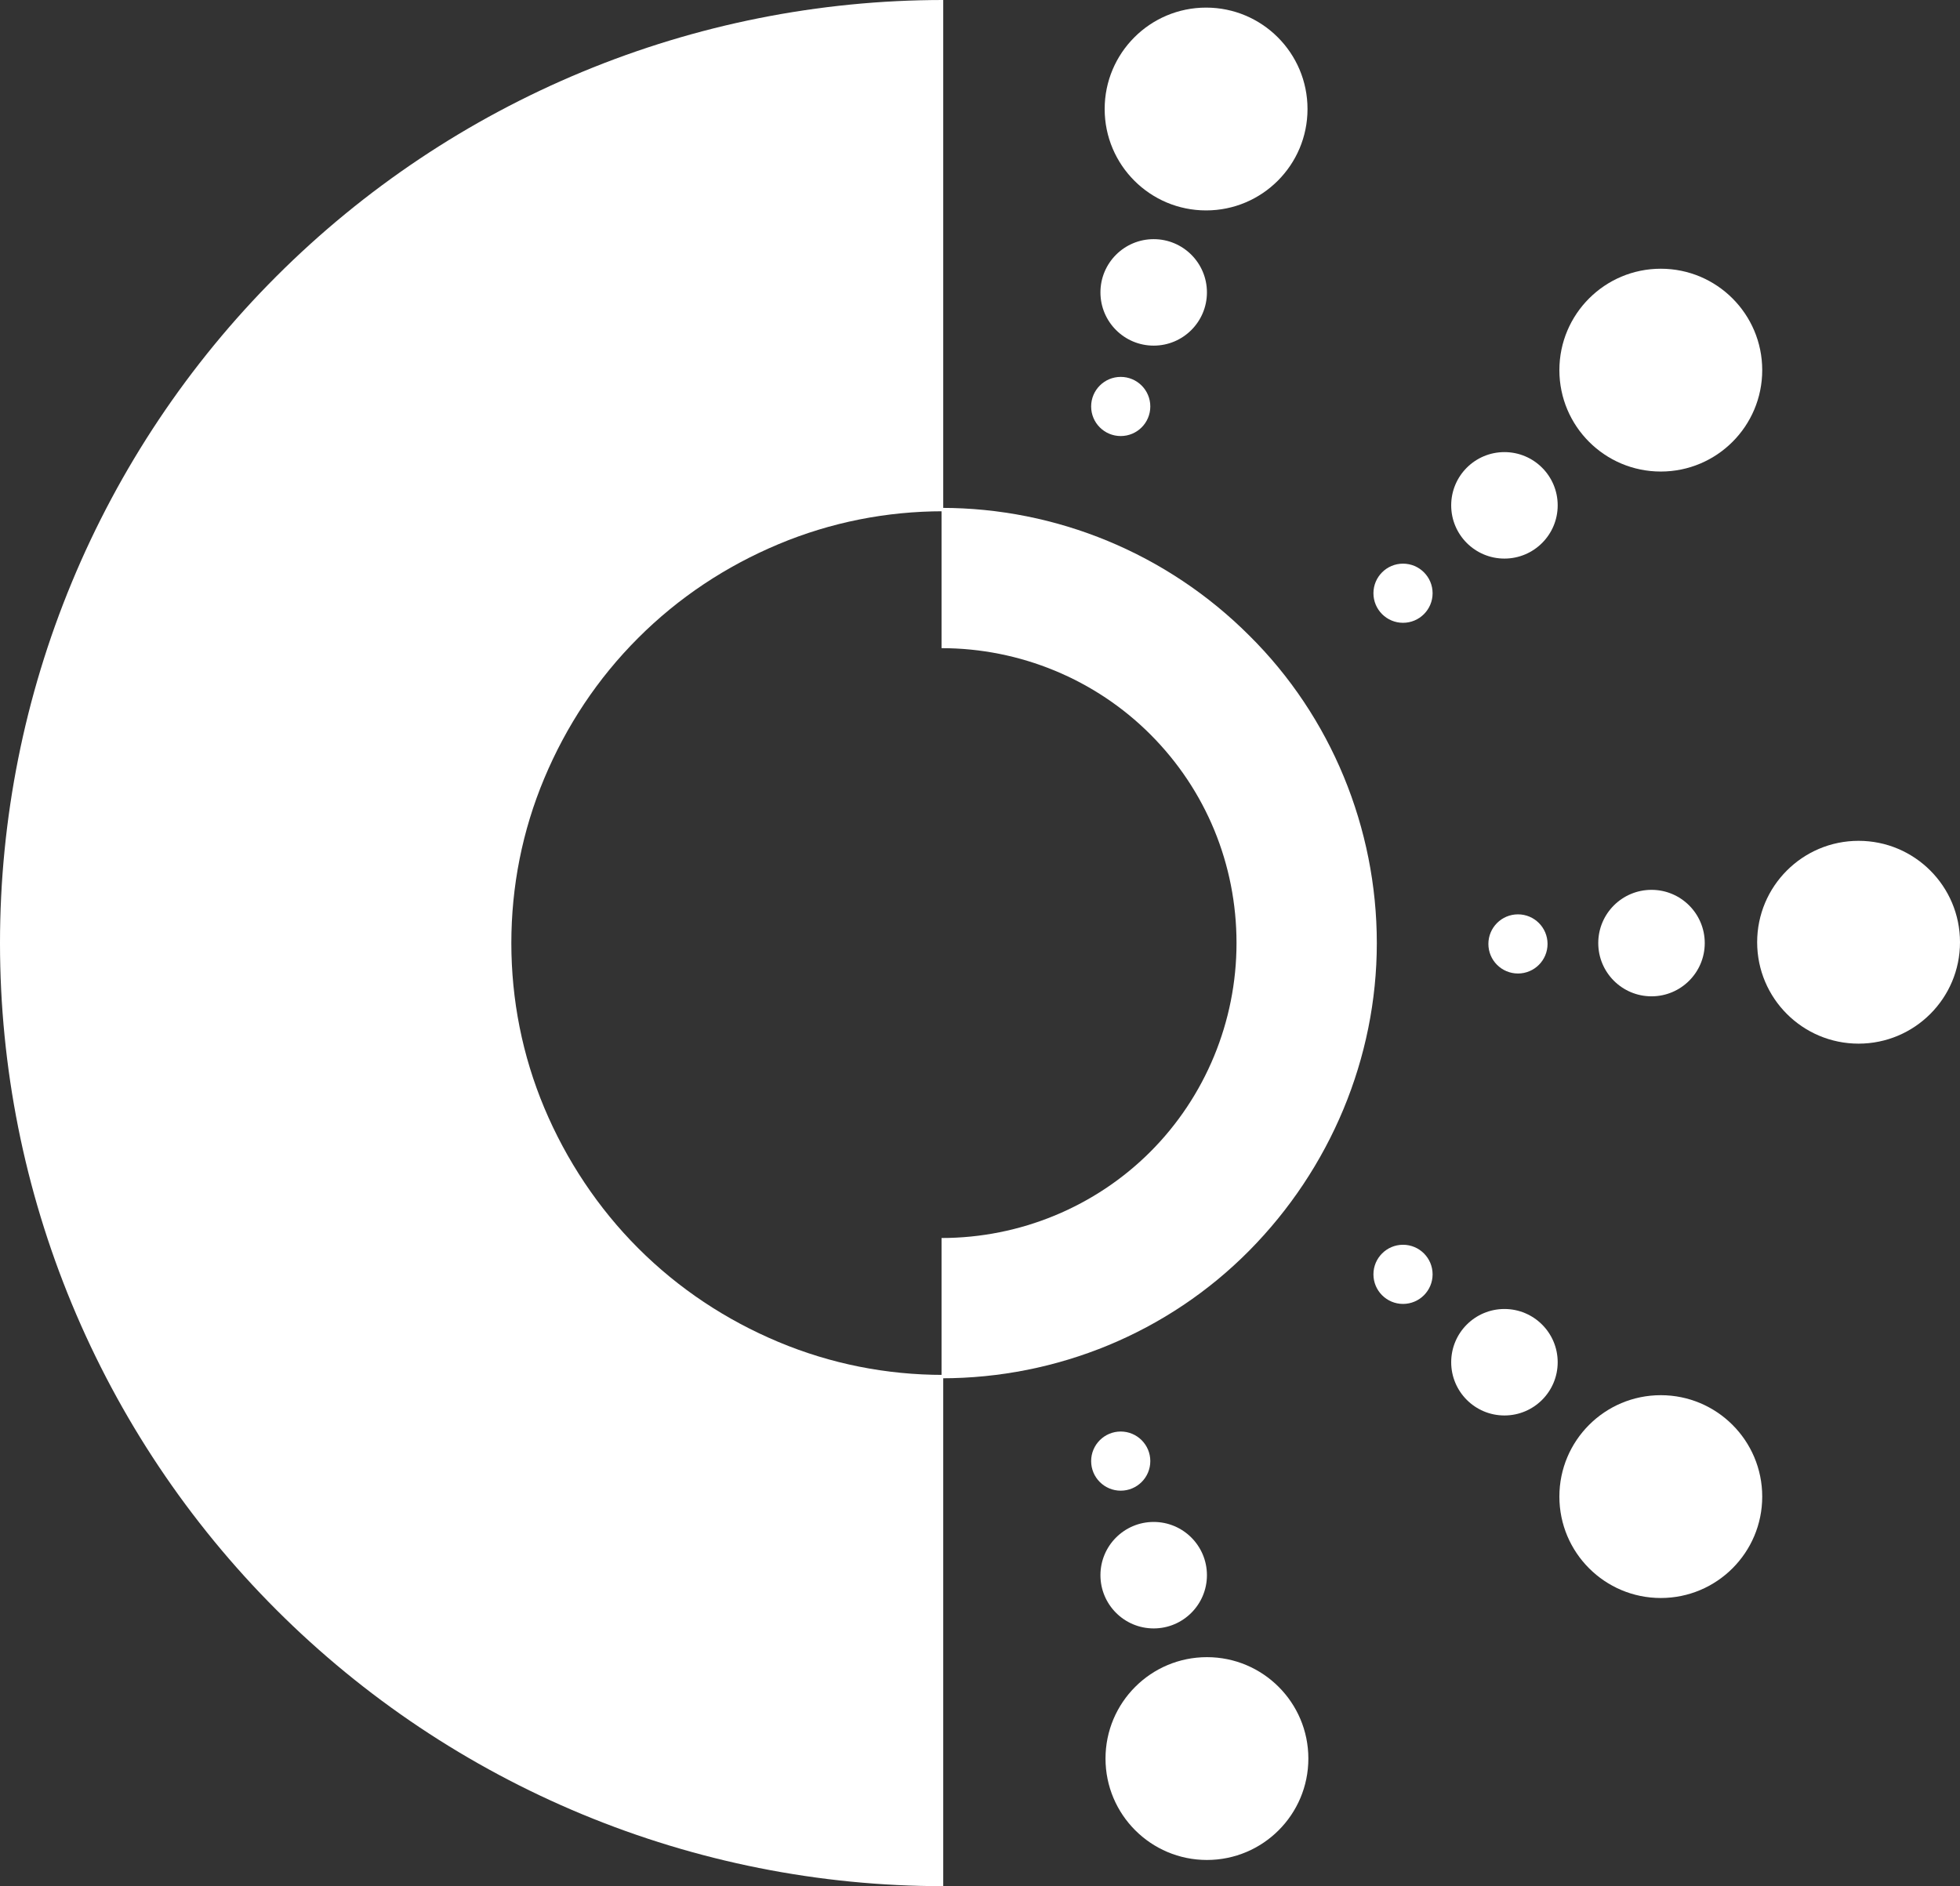 <?xml version="1.0" encoding="UTF-8"?>
<svg id="Layer_1" xmlns="http://www.w3.org/2000/svg" version="1.1" viewBox="0 0 231.9 223.2">
  <rect x="0" y="0" width="231.9" height="223.2" fill="#333333" stroke="none"/>
  <!-- Generator: Adobe Illustrator 29.3.1, SVG Export Plug-In . SVG Version: 2.1.0 Build 151)  -->
  <defs>
    <style>
      .st0 {
        fill: #fff;
      }
    </style>
  </defs>
  <path class="st0" d="M111.6,0c-14.7,0-29.2,2.9-42.7,8.5-13.5,5.6-25.8,13.8-36.2,24.2-10.4,10.4-18.6,22.7-24.2,36.2C2.9,82.4,0,96.9,0,111.6s2.9,29.2,8.5,42.7c5.6,13.5,13.8,25.8,24.2,36.2,10.4,10.4,22.7,18.6,36.2,24.2,13.5,5.6,28,8.5,42.7,8.5v-60.5c-6.7,0-13.3-1.3-19.5-3.9-6.2-2.6-11.8-6.3-16.6-11.1-4.7-4.7-8.5-10.4-11.1-16.6-2.6-6.2-3.9-12.8-3.9-19.5s1.3-13.3,3.9-19.5c2.6-6.2,6.3-11.8,11.1-16.6s10.4-8.5,16.6-11.1,12.8-3.9,19.5-3.9c0,0,0-60.5,0-60.5Z"/>
  <path class="st0" d="M111.4,163.1c13.7,0,26.8-5.4,36.4-15.1s15.1-22.8,15.1-36.4-5.4-26.8-15.1-36.4c-9.7-9.7-22.8-15.1-36.4-15.1v16.6c9.3,0,18.2,3.7,24.7,10.2,6.6,6.6,10.2,15.4,10.2,24.7s-3.7,18.2-10.2,24.7-15.4,10.2-24.7,10.2v16.6h0Z"/>
  <circle class="st0" cx="219.9" cy="111.5" r="12"/>
  <circle class="st0" cx="195.4" cy="111.6" r="6.3"/>
  <circle class="st0" cx="179.6" cy="111.7" r="3.5"/>
  <circle class="st0" cx="142.8" cy="208.1" r="12"/>
  <circle class="st0" cx="136.5" cy="186.4" r="6.3"/>
  <circle class="st0" cx="132.6" cy="172.9" r="3.5"/>
  <circle class="st0" cx="196.5" cy="177.1" r="12"/>
  <circle class="st0" cx="178" cy="161.2" r="6.3"/>
  <circle class="st0" cx="166" cy="150.8" r="3.5"/>
  <circle class="st0" cx="142.7" cy="12.9" r="12"/>
  <circle class="st0" cx="136.5" cy="34.6" r="6.3"/>
  <circle class="st0" cx="132.6" cy="48.1" r="3.5"/>
  <circle class="st0" cx="196.5" cy="43.8" r="12"/>
  <circle class="st0" cx="178" cy="59.8" r="6.3"/>
  <circle class="st0" cx="166" cy="70.2" r="3.5"/>
</svg>